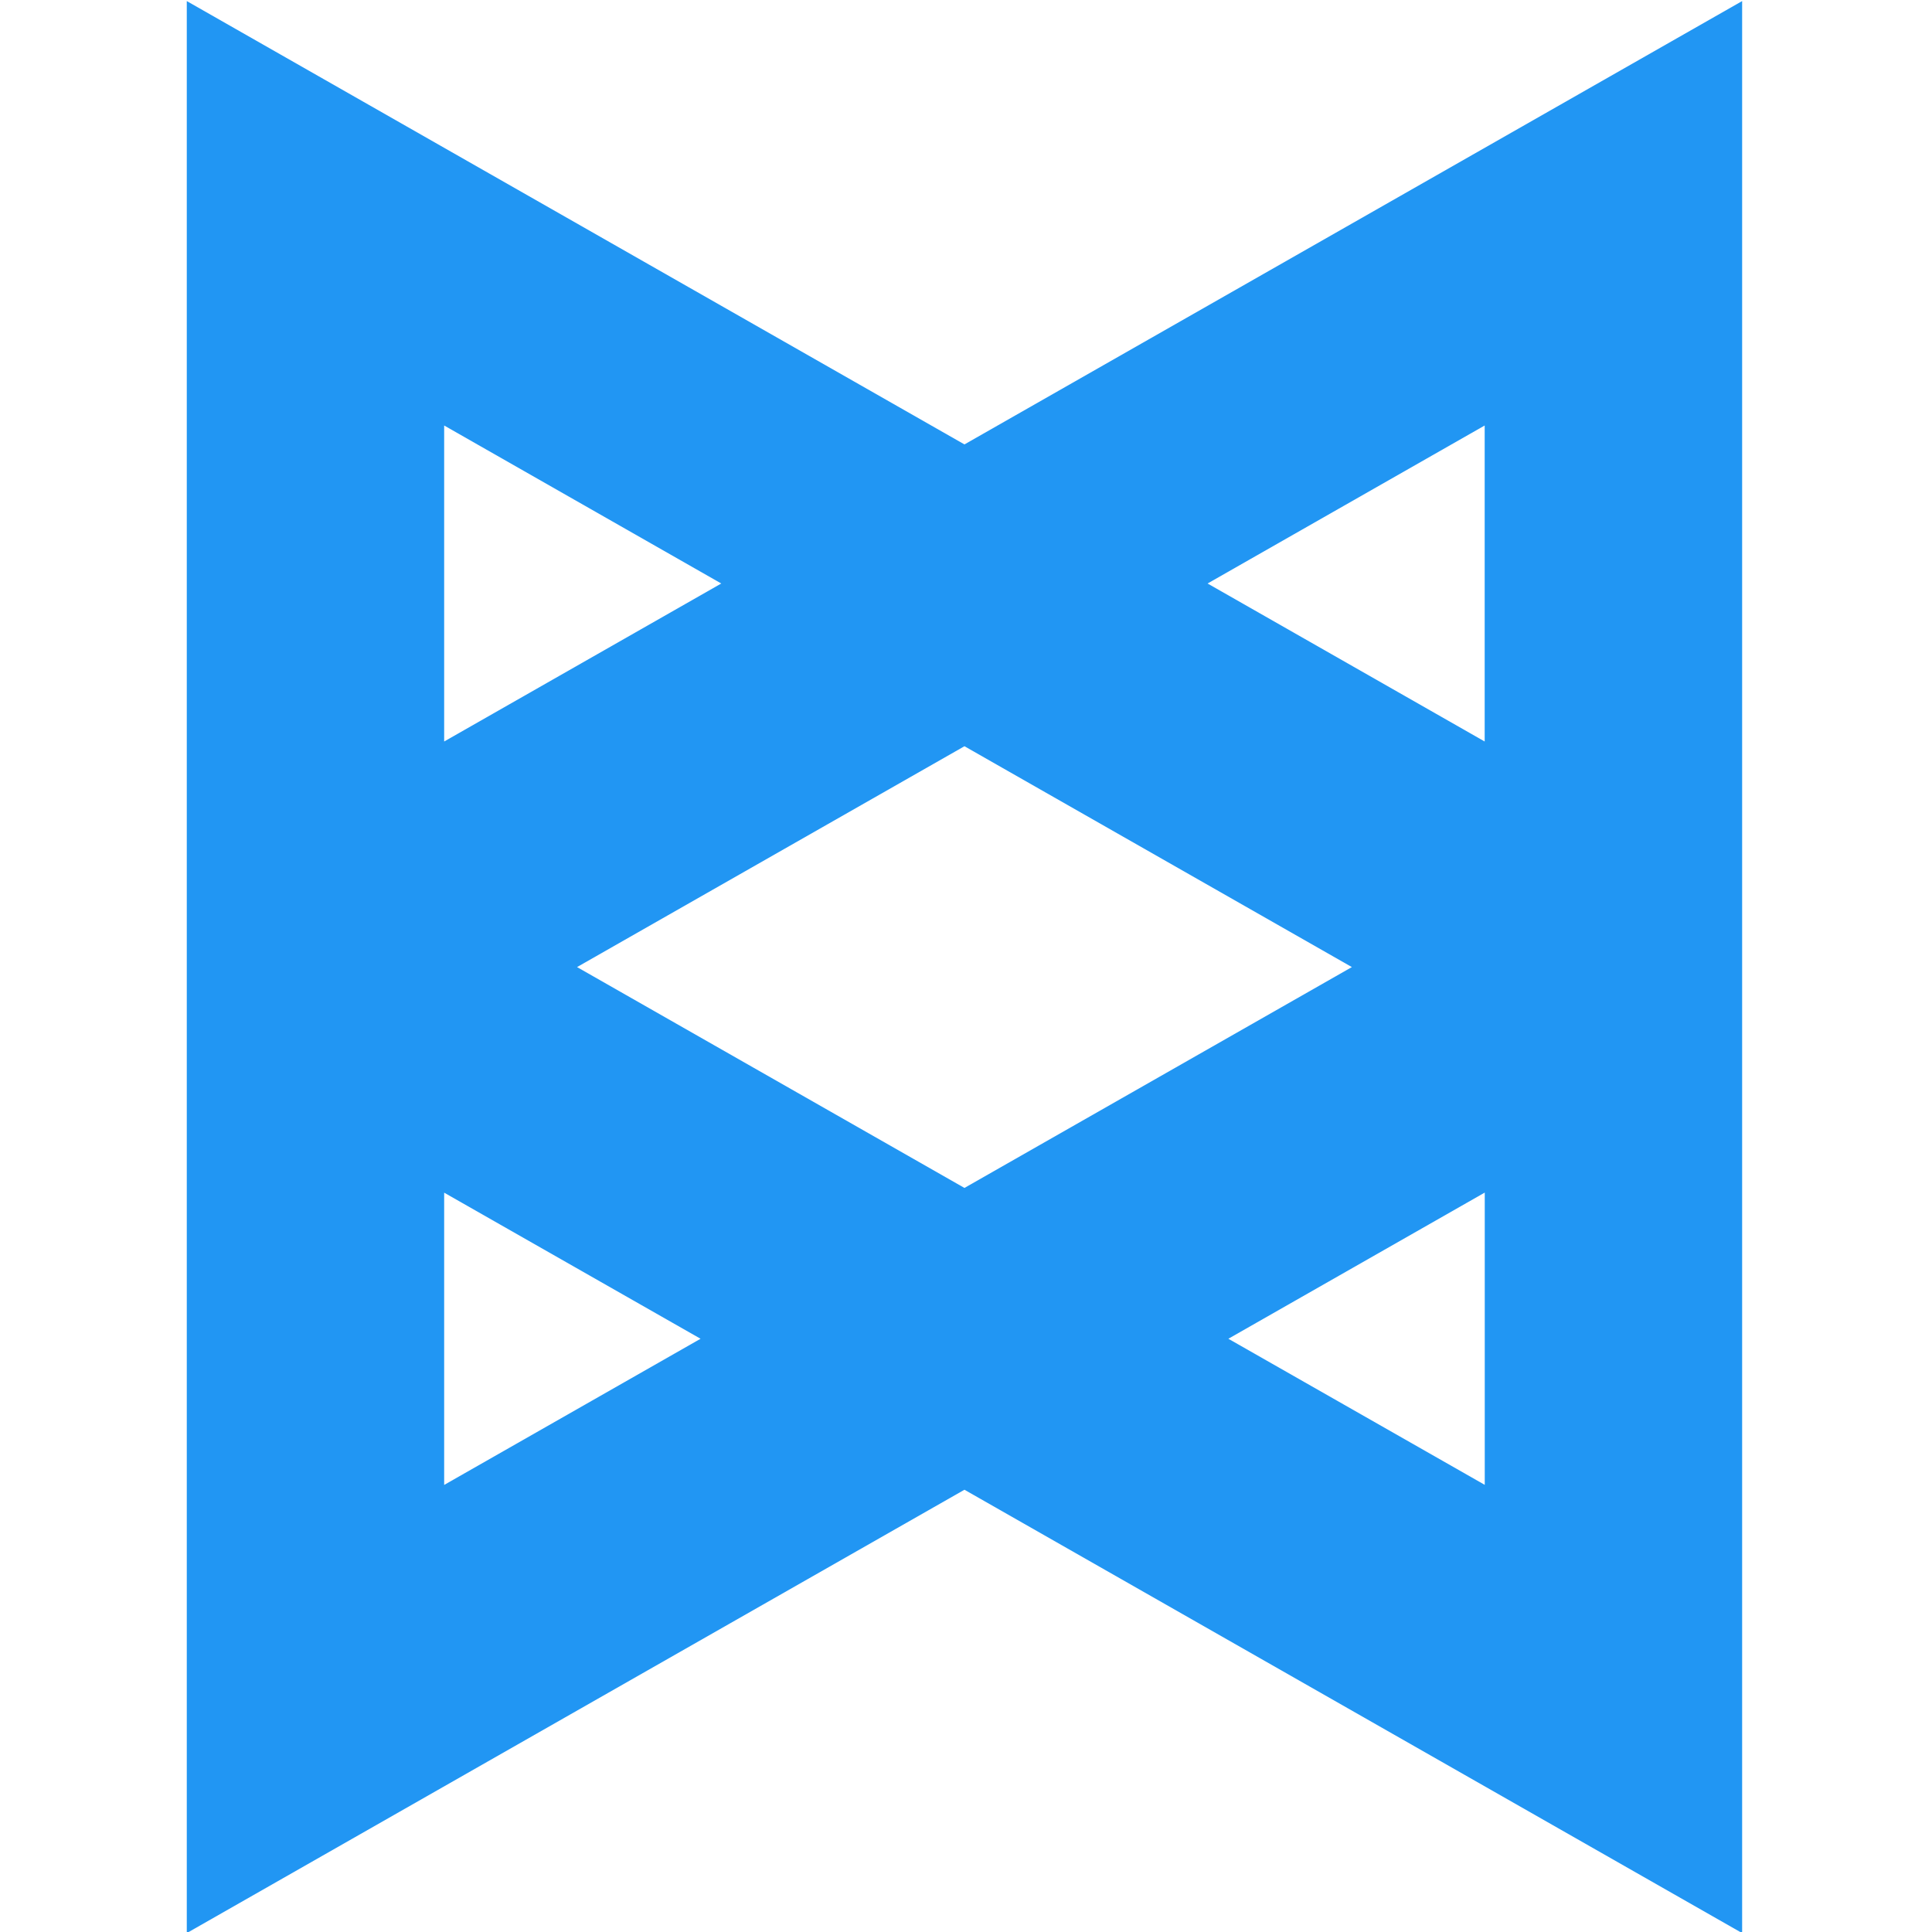 <svg xmlns="http://www.w3.org/2000/svg" xmlns:xlink="http://www.w3.org/1999/xlink" version="1.1" x="0px" y="0px"
     viewBox="0 0 413 512" width="16px" height="16px" fill="#2196F3">
    <path d="M206.092,117.775L0,0.286v512L206.092,394.797l206.092,117.489v-512L206.092,117.775z M103.424,256.286L206.092,197.758l102.668,58.528l-102.668,58.528L103.424,256.286z M68.208,112.763l73.436,41.871l-73.436,41.871V112.763z M68.208,316.068l67.948,38.717l-67.948,38.738V316.068z M276.028,354.784l67.948-38.738v77.455L276.028,354.784z M270.519,154.634l73.436-41.871v83.742L270.519,154.634z"/>
</svg>
